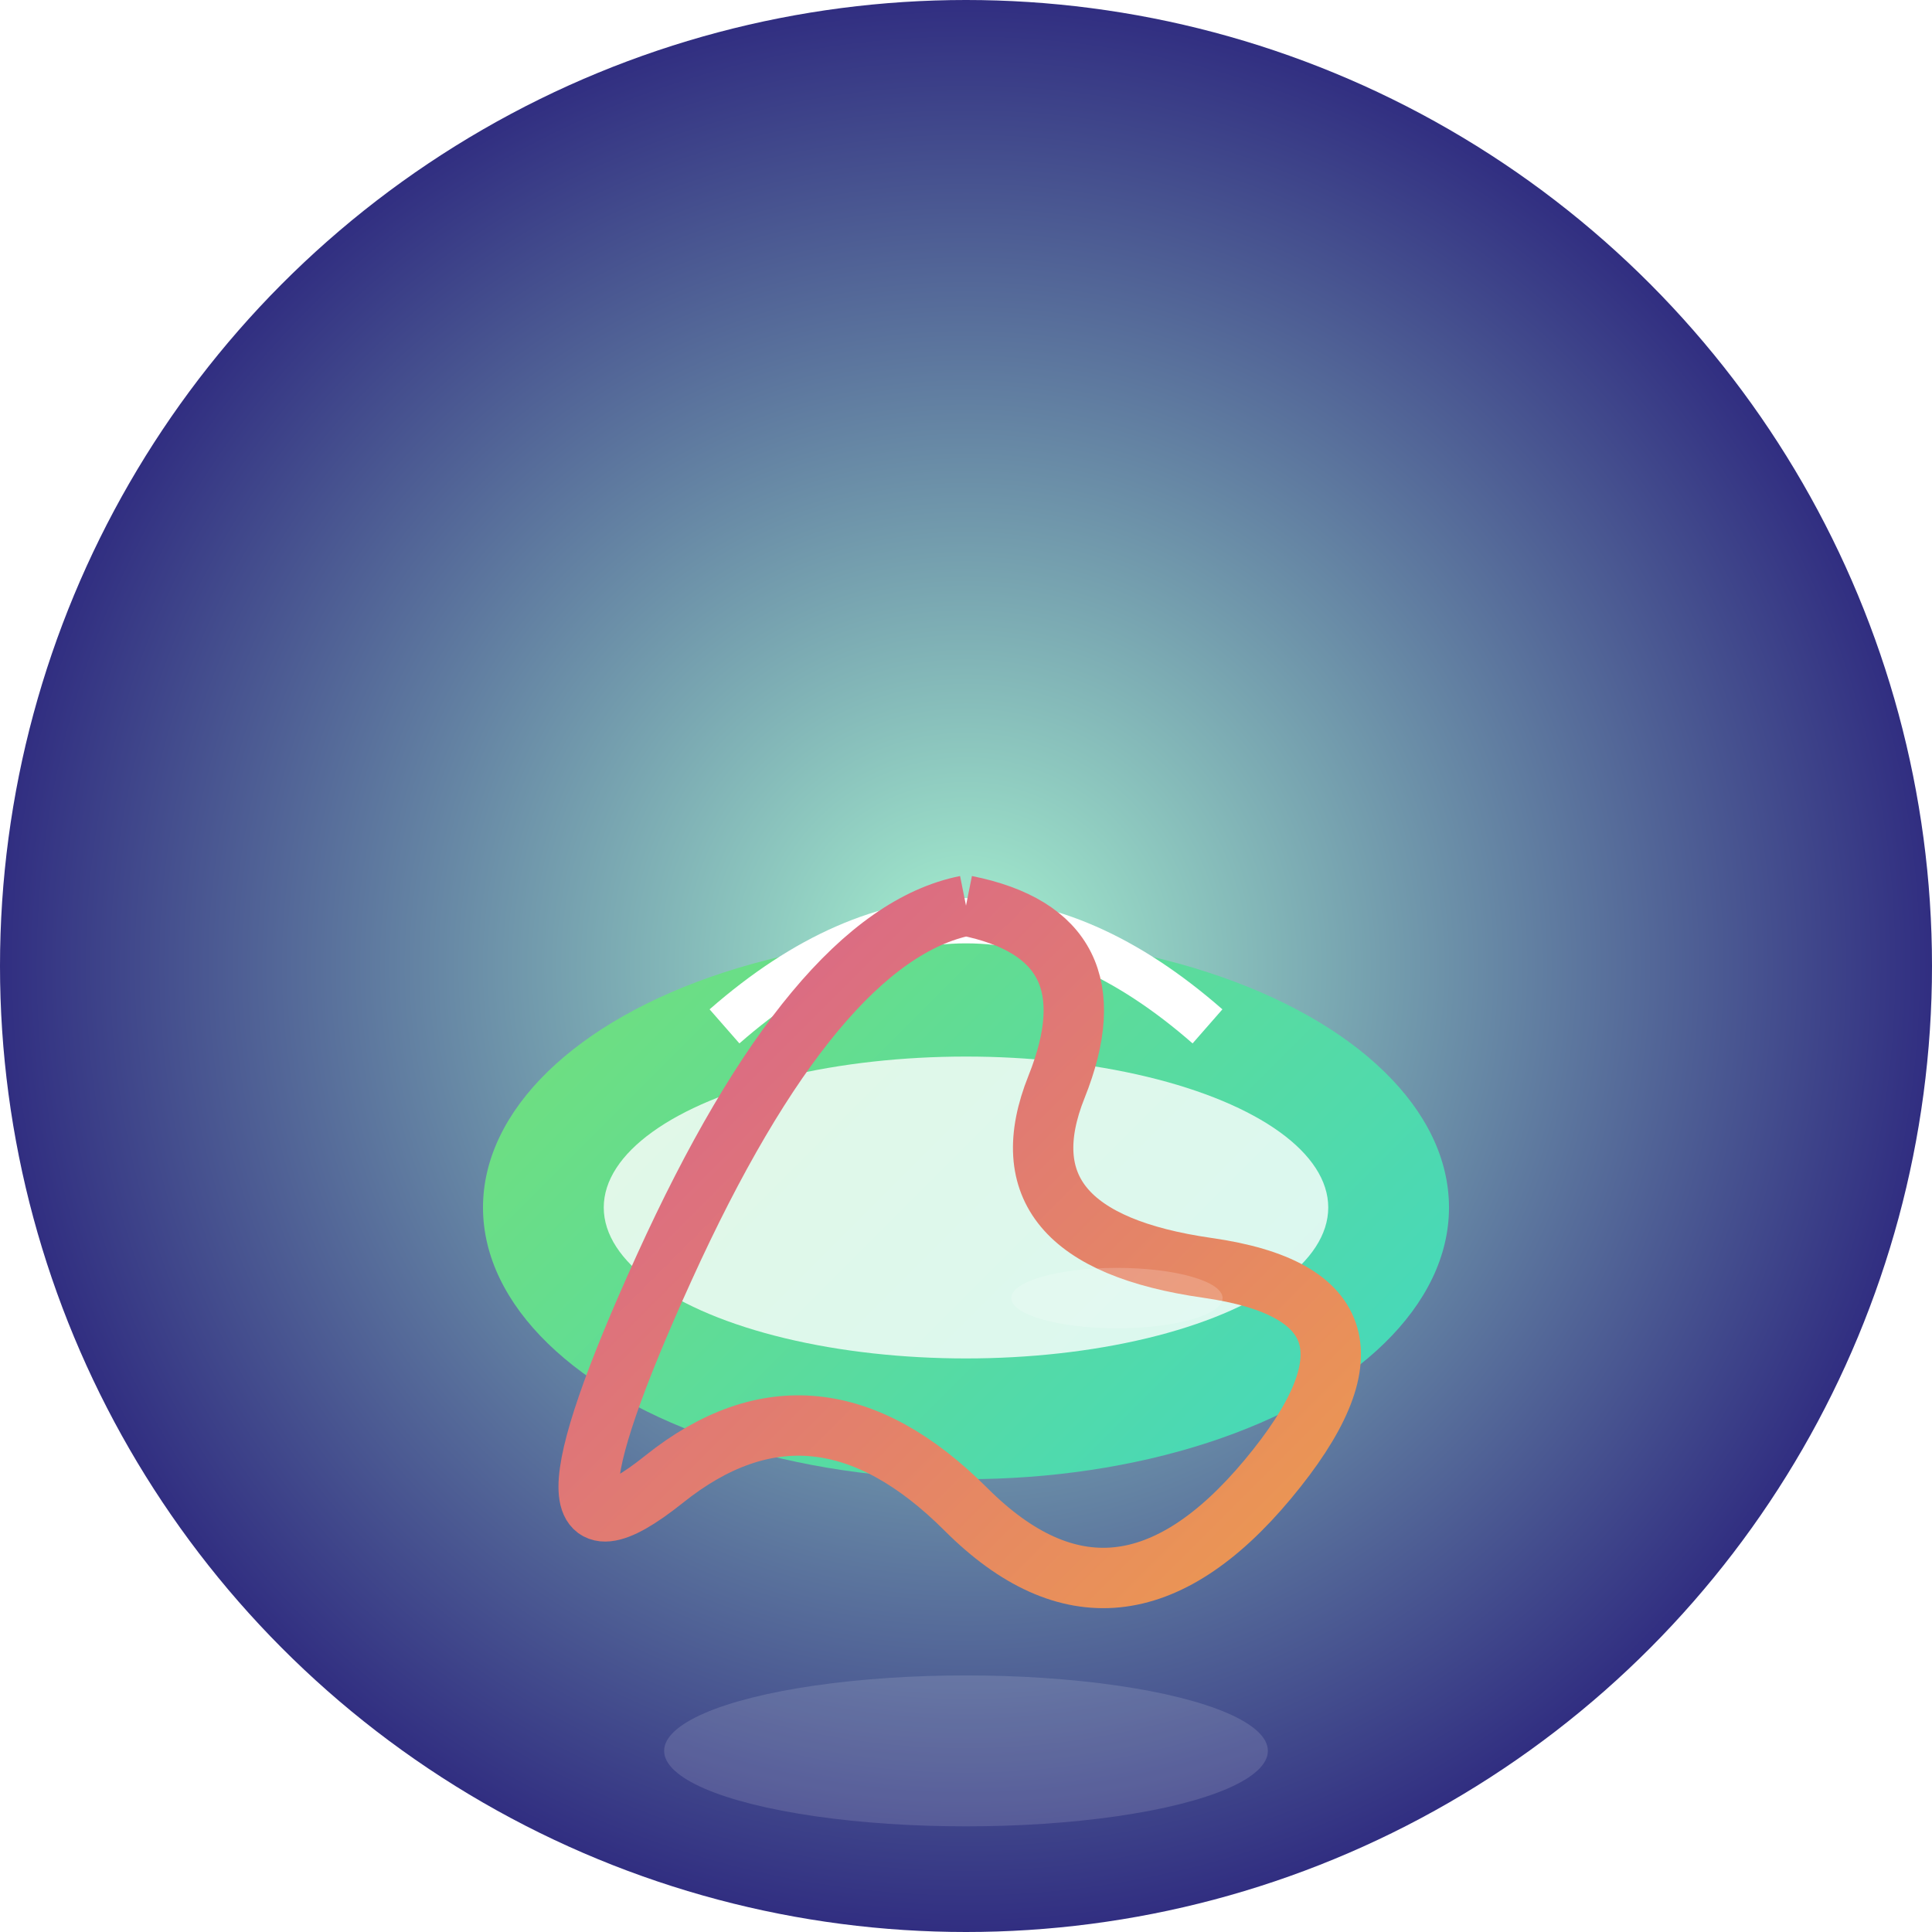 <?xml version="1.0" encoding="UTF-8"?>
<!-- Logo: Listou - Circular, cesta vista de cima, lista em espiral, verde e roxo -->
<svg id="listou-logo" xmlns="http://www.w3.org/2000/svg" viewBox="0 0 128 128" width="128" height="128" role="img" aria-labelledby="title desc">
  <title id="title">Listou</title>
  <desc id="desc">Logo inovadora: formato circular, cesta de compras vista de cima, lista em espiral colorida, verde e roxo</desc>
  <defs>
    <radialGradient id="bg" cx="64" cy="64" r="64" gradientUnits="userSpaceOnUse">
      <stop offset="0%" stop-color="#a7f3d0"/>
      <stop offset="100%" stop-color="#312e81"/>
    </radialGradient>
    <linearGradient id="basket" x1="0" y1="0" x2="128" y2="128" gradientUnits="userSpaceOnUse">
      <stop offset="0%" stop-color="#a3e635"/>
      <stop offset="100%" stop-color="#22d3ee"/>
    </linearGradient>
    <linearGradient id="spiral" x1="0" y1="0" x2="128" y2="128" gradientUnits="userSpaceOnUse">
      <stop offset="0%" stop-color="#c026d3"/>
      <stop offset="100%" stop-color="#fbbf24"/>
    </linearGradient>
    <filter id="glow" x="-20%" y="-20%" width="140%" height="140%">
      <feGaussianBlur stdDeviation="4" result="coloredBlur"/>
      <feMerge>
        <feMergeNode in="coloredBlur"/>
        <feMergeNode in="SourceGraphic"/>
      </feMerge>
    </filter>
    <filter id="shadow" x="-20%" y="-20%" width="140%" height="140%">
      <feDropShadow dx="0" dy="6" stdDeviation="6" flood-color="#000" flood-opacity="0.18"/>
    </filter>
  </defs>

  <!-- Fundo circular com gradiente -->
  <circle cx="64" cy="64" r="64" fill="url(#bg)"/>

  <!-- Cesta de compras vista de cima -->
  <ellipse cx="64" cy="80" rx="32" ry="18" fill="url(#basket)" filter="url(#shadow)"/>
  <ellipse cx="64" cy="80" rx="24" ry="10" fill="#fff" opacity="0.8"/>
  <!-- Alças -->
  <path d="M48 68 Q64 54 80 68" stroke="#fff" stroke-width="3" fill="none"/>

  <!-- Lista em espiral colorida -->
  <path d="M64 60 Q74 62 70 72 Q66 82 80 84 Q94 86 84 98 Q74 110 64 100 Q54 90 44 98 Q34 106 44 84 Q54 62 64 60" stroke="url(#spiral)" stroke-width="4" fill="none" filter="url(#glow)"/>

  <!-- Efeito de brilho -->
  <ellipse cx="64" cy="116" rx="20" ry="5" fill="#fff" opacity="0.13"/>

  <!-- Detalhe de brilho na cesta -->
  <ellipse cx="74" cy="86" rx="7" ry="2" fill="#fff" opacity="0.18"/>
</svg>

